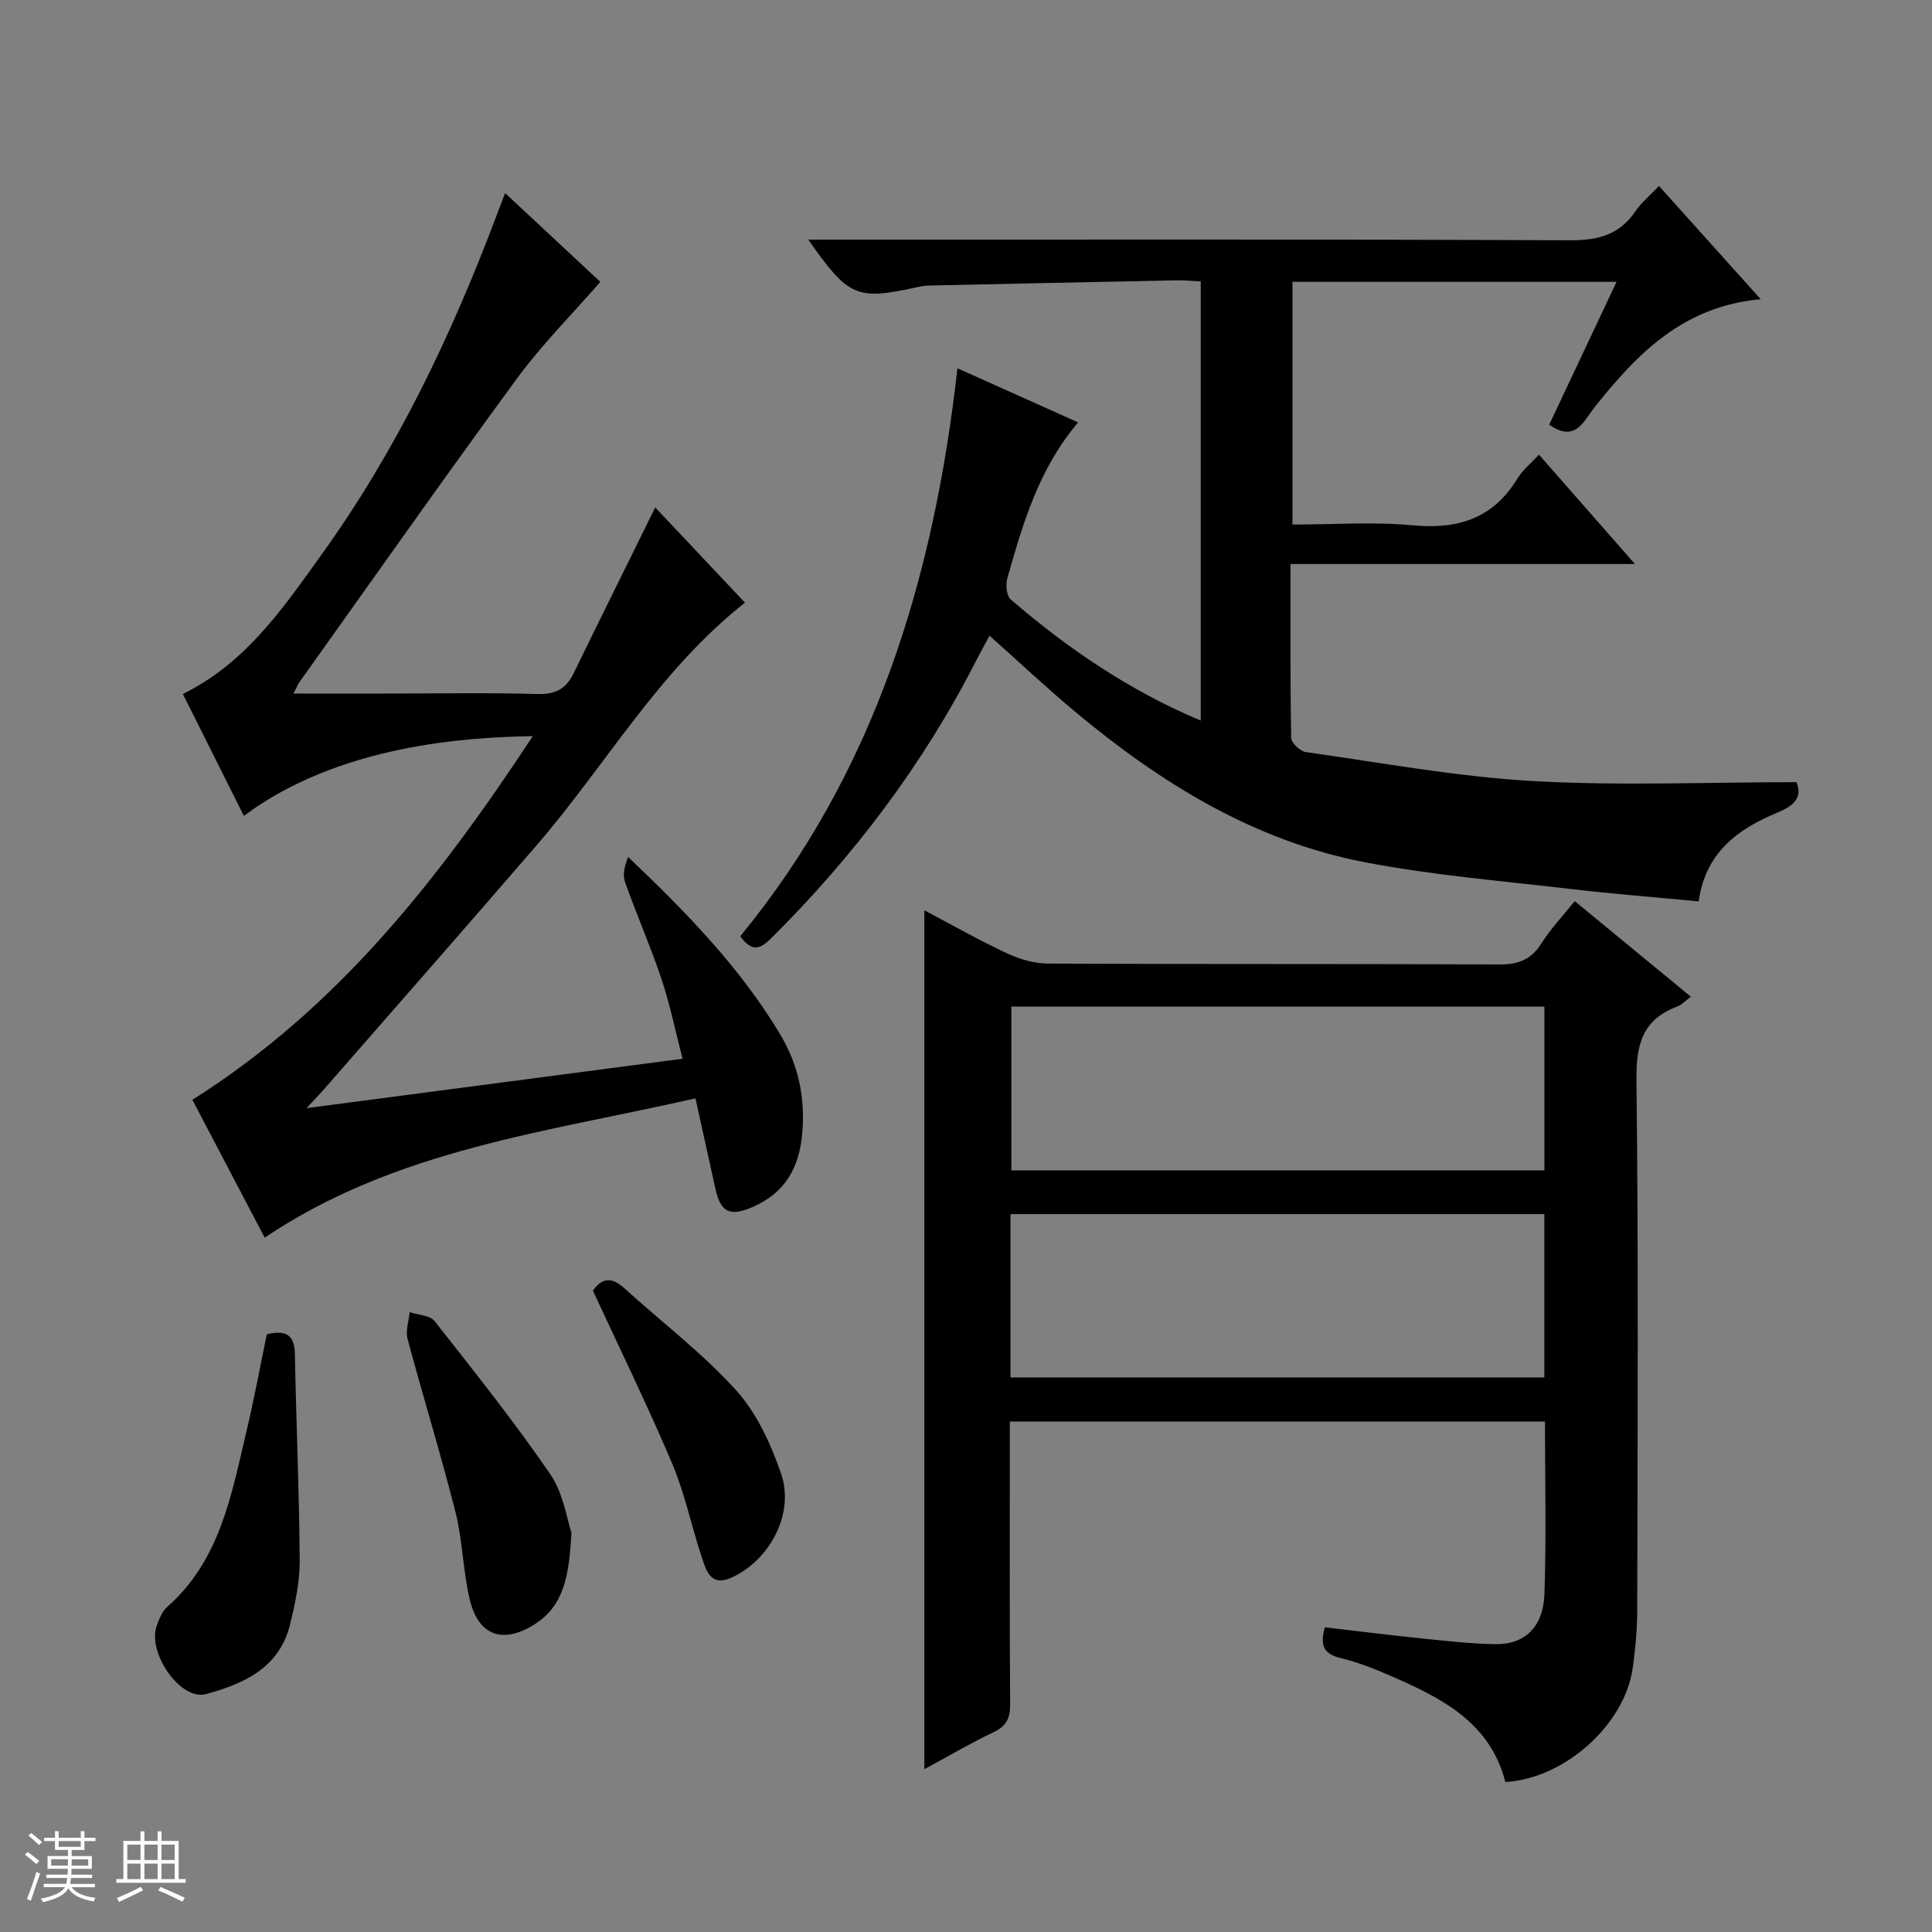 <svg enable-background="new 0 0 400 400" viewBox="0 0 400 400" xmlns="http://www.w3.org/2000/svg"><rect x="0" y="0" width="400" height="400" fill="#808080" stroke="none"/><path d="m5.17 384 .56-.58c.85.61 1.65 1.24 2.4 1.87l-.59.64c-.84-.73-1.63-1.38-2.37-1.93m1.22 9.53-.82-.34c.71-1.76 1.37-3.64 1.98-5.63.24.13.5.25.76.36-.6 1.67-1.24 3.54-1.92 5.61m-.5-13.5.57-.54c.56.44 1.31 1.06 2.26 1.87l-.64.64c-.68-.66-1.41-1.32-2.19-1.97m3.25.46h2.24v-1.36h.77v1.36h4.57v-1.36h.76v1.36h2.28v.69h-2.28v1.84h-2.64v1.26h4.18v2.64h-4.21c0 .45-.02.86-.05 1.21h4.32v.69h-4.38c-.04.34-.1.75-.19 1.22h5.15v.69h-4.82c.87 1.19 2.51 1.92 4.93 2.19-.17.31-.3.57-.37.76-2.77-.49-4.52-1.41-5.26-2.76-.56 1.26-2.3 2.23-5.24 2.9-.12-.24-.26-.48-.43-.72 2.73-.55 4.38-1.34 4.96-2.38h-4.38v-.69h4.65c.1-.38.17-.79.21-1.22h-4.32v-.69h4.4c.03-.34.05-.75.05-1.21h-4.2v-2.64h4.23v-1.26h-2.69v-1.84h-2.24zm1.46 4.46v1.29h3.45c.01-.4.02-.57.01-.53v-.32-.45h-3.46zm1.55-2.59h4.57v-1.19h-4.57zm6.11 2.59h-3.42v.77c-.01.19-.01.37-.02.53h3.44z" fill="#fafbfc"/><path d="m32.63 379.16h.82v1.98h3.54v7.89h1.46v.78h-14.37v-.78h1.46v-7.89h3.54v-1.98h.82v1.98h2.73zm-3.49 11.48.5.73c-1.61.82-3.28 1.63-5 2.41-.13-.27-.28-.55-.44-.82 1.75-.72 3.4-1.49 4.94-2.32m-2.78-5.55h2.73v-3.18h-2.73zm0 3.95h2.73v-3.2h-2.73zm3.54-3.95h2.73v-3.18h-2.73zm0 3.95h2.73v-3.2h-2.73zm7.89 4.68c-1.84-.92-3.51-1.7-5.02-2.32l.45-.73c1.89.8 3.57 1.55 5.04 2.23zm-1.62-11.81h-2.73v3.18h2.73zm-2.73 7.13h2.73v-3.2h-2.73v3.19z" fill="#fafbfc"/><g fill="#000001"><path d="m191.38 188.47c5.99 3.16 11.44 6.27 17.11 8.91 2.6 1.21 5.64 2.1 8.48 2.12 31.15.15 62.31.03 93.46.18 3.91.02 6.56-.98 8.69-4.34 1.92-3.04 4.45-5.7 6.91-8.77 8.16 6.71 15.96 13.13 24.04 19.78-1.05.79-1.82 1.67-2.78 2.03-7.14 2.67-8.57 7.74-8.48 15.1.43 36.65.23 73.3.16 109.95-.01 3.97-.38 7.97-.93 11.91-1.64 11.73-14.13 22.93-26.38 23.6-3.14-12.38-13.29-17.43-23.8-22-3.34-1.45-6.78-2.81-10.3-3.65-3.43-.82-4.35-2.57-3.27-6.37 6.69.77 13.52 1.63 20.37 2.33 4.95.51 9.91 1.06 14.87 1.16 6.09.12 10-3.5 10.23-10.41.41-11.78.11-23.59.11-35.69-36.8 0-73.38 0-110.8 0v5.1c0 17.83-.06 35.65.07 53.48.02 2.87-.8 4.49-3.45 5.75-4.76 2.27-9.31 4.95-14.31 7.65 0-59.38 0-118.19 0-177.82zm128.37 19.94c-37.06 0-73.76 0-110.36 0v33.9h110.36c0-11.37 0-22.48 0-33.9zm-110.54 76.77h110.53c0-11.52 0-22.62 0-33.81-36.97 0-73.68 0-110.53 0z"/><path d="m318.62 94.12c6.46 7.37 12.81 14.6 19.87 22.65-24.14 0-47.43 0-71.3 0 0 12.45-.08 24.23.14 36.01.02 1.03 1.86 2.76 3.03 2.93 15.6 2.2 31.18 5.09 46.87 5.99 18.03 1.03 36.16.24 54.7.24 1.25 2.99-.26 4.77-3.84 6.26-8.1 3.36-14.96 8.13-16.4 18.42-8.9-.85-17.79-1.54-26.64-2.58-14.18-1.66-28.47-2.84-42.46-5.52-22.94-4.41-42.3-16.39-60-31.17-5.87-4.9-11.45-10.15-17.72-15.73-.95 1.77-1.88 3.41-2.73 5.08-10.98 21.56-25.38 40.58-42.52 57.6-2.23 2.21-3.95 2.87-6.36-.46 27.84-33.86 40.08-74.06 44.97-117.59 8.5 3.81 16.62 7.45 24.98 11.2-8.08 9.53-11.43 20.86-14.64 32.22-.38 1.35-.2 3.68.69 4.44 11.76 10.12 24.45 18.81 39.34 25.08 0-30.53 0-60.54 0-90.92-1.64-.08-3.26-.26-4.86-.23-17.13.34-34.27.7-51.4 1.08-.83.02-1.66.16-2.47.34-12.53 2.75-14.17 2.08-22.52-9.84h6.2c50.49 0 100.99-.1 151.48.13 5.82.03 10.27-1.12 13.59-6.04 1.19-1.76 2.92-3.16 4.85-5.21 6.94 7.73 13.73 15.29 21.07 23.45-16.08 1.44-25.68 11.35-34.51 22.51-2.14 2.71-3.89 7.28-9.28 3.46 4.55-9.65 9.12-19.35 13.94-29.57-22.65 0-44.68 0-67.1 0v50.25c8.38 0 16.71-.6 24.93.16 9.27.86 16.51-1.36 21.55-9.53 1.07-1.82 2.83-3.23 4.55-5.11z"/><path d="m60.76 143.59h19.6c10.33 0 20.67-.19 30.99.1 3.71.1 5.87-1.13 7.43-4.32 5.51-11.33 11.12-22.61 16.88-34.31 6.07 6.44 12.27 13.02 18.58 19.72-17.77 13.97-28.72 33.51-43.08 50.16-14.67 17.01-29.51 33.88-44.28 50.81-.74.85-1.53 1.65-3.43 3.68 26.63-3.5 51.81-6.81 77.87-10.23-1.51-5.8-2.62-11.29-4.38-16.55-2.27-6.76-5.16-13.31-7.54-20.04-.54-1.52-.08-3.39.66-5.17 11.99 11.41 23.14 22.82 31.43 36.65 3.82 6.37 5.25 13.15 4.61 20.54-.61 7.06-3.5 12.31-10.21 15.24-4.73 2.07-6.68 1.22-7.78-3.78-1.31-5.96-2.63-11.92-4.12-18.69-30.75 7.02-61.99 10.54-89.19 28.84-5.1-9.73-10.15-19.35-14.97-28.54 30.29-19.1 51.21-46.04 70.48-75.29-13.64.22-40.11 1.79-59.82 16.51-4.24-8.47-8.43-16.85-12.63-25.24 13.1-6.44 20.81-17.86 28.75-28.91 15.44-21.47 26.76-45.12 36.06-69.79.56-1.49 1.14-2.98 1.91-5 7.13 6.65 13.91 12.97 19.71 18.38-5.92 6.8-12.13 13.01-17.27 20.02-15.25 20.79-30.07 41.89-45.05 62.88-.27.39-.44.86-1.21 2.33z"/><path d="m55.24 276.25c4.01-.96 5.74.16 5.81 4.04.27 14.27.91 28.54 1 42.81.03 4.4-.94 8.88-1.99 13.2-2.19 9.02-9.62 12.35-17.46 14.45-5.24 1.4-12.16-8.58-10.15-14.14.5-1.39 1.09-2.97 2.14-3.89 10.88-9.55 13.26-22.95 16.35-35.99 1.61-6.75 2.87-13.57 4.3-20.48z"/><path d="m118.31 317.32c-.48 8.92-1.52 15.05-7.56 18.93-6.55 4.21-11.7 2.47-13.49-5.07-1.41-5.94-1.47-12.21-2.96-18.12-3.04-12.02-6.71-23.88-9.92-35.86-.45-1.68.26-3.68.43-5.53 1.76.59 4.2.63 5.16 1.84 8.19 10.4 16.46 20.78 23.95 31.69 2.75 4.03 3.47 9.45 4.39 12.12z"/><path d="m122.76 267.22c1.8-2.61 3.84-2.92 6.43-.57 7.75 7.04 16.18 13.44 23.18 21.15 4.29 4.73 7.22 11.14 9.34 17.28 2.85 8.27-2.29 17.93-10.28 21.56-4.32 1.96-5.23-1.51-6.15-4.27-2.14-6.43-3.49-13.17-6.12-19.37-5.11-12.05-10.87-23.81-16.4-35.78z"/></g></svg>